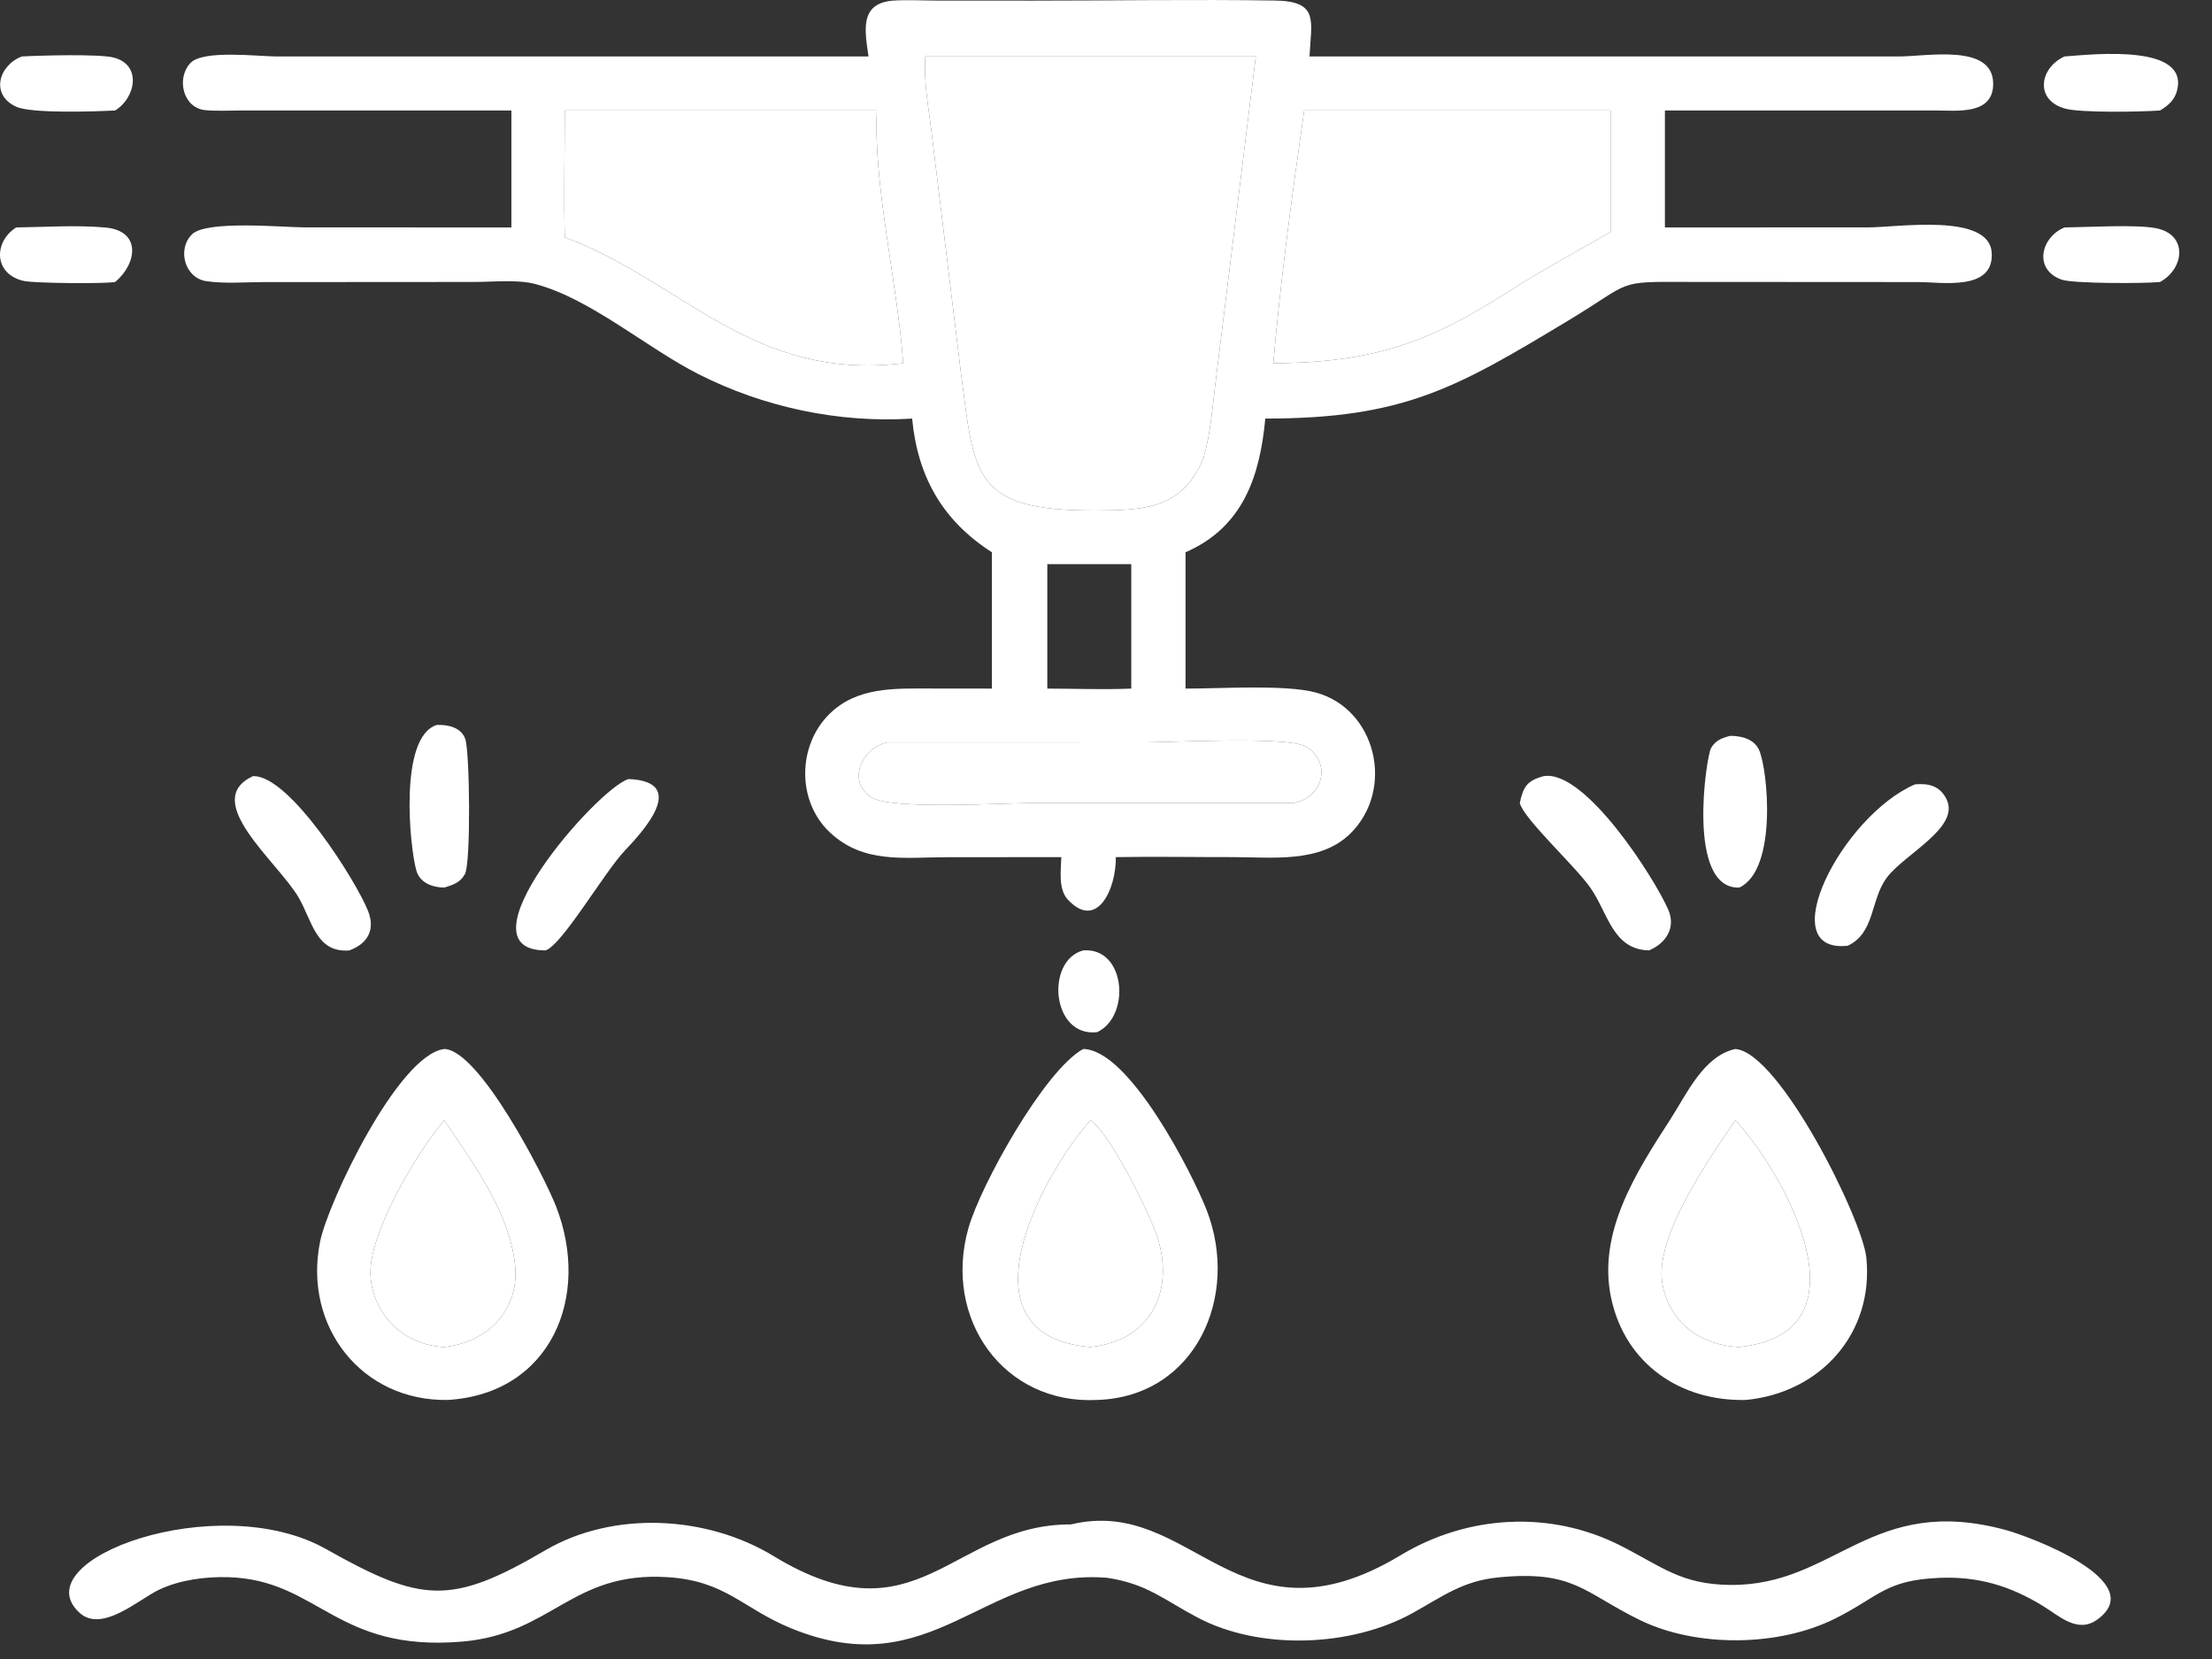 <svg width="64" height="48" viewBox="0 0 64 48" fill="none" xmlns="http://www.w3.org/2000/svg">
<rect x="0" y="0" width="64" height="48" fill="#333333" stroke="none"/>
<path d="M25.129 1.634C25.021 0.885 24.864 0.102 25.829 0.018C26.265 -0.01 26.717 0.017 27.154 0.017L29.884 0.018C32.214 0.018 34.55 -0.02 36.879 0.015C38.162 0.034 37.944 0.581 37.888 1.634L54.933 1.634C55.766 1.633 57.659 1.254 57.669 2.417C57.676 3.331 56.63 3.197 56.022 3.197H48.171V6.581L54.052 6.579C54.899 6.579 57.548 6.154 57.626 7.307C57.702 8.433 56.178 8.161 55.499 8.161L48.832 8.157C46.714 8.148 47.264 8.136 45.373 9.276C42.136 11.226 40.621 12.11 36.609 12.111C36.454 13.766 35.974 15.251 34.301 15.979V19.923C35.298 19.925 37.179 19.801 38.056 20.033C39.819 20.5 40.37 22.838 39.068 24.119C38.193 24.978 36.814 24.8 35.688 24.799C34.554 24.801 33.419 24.779 32.285 24.799C32.294 25.742 31.73 26.929 30.895 26.027C30.613 25.723 30.697 25.183 30.707 24.799L27.393 24.802C26.16 24.803 24.984 24.999 24.009 24.082C23.056 23.186 23.07 21.583 23.989 20.667C24.792 19.866 25.883 19.921 26.933 19.921L28.699 19.923V15.979C27.281 15.07 26.551 13.805 26.391 12.111C24.274 12.245 22.105 11.786 20.213 10.827C18.7 10.06 17.095 8.647 15.494 8.219C14.969 8.079 14.267 8.159 13.722 8.158L7.611 8.162C7.078 8.163 6.489 8.213 5.964 8.134C5.346 8.041 5.116 7.211 5.557 6.778C5.979 6.364 8.21 6.579 8.821 6.579L14.796 6.581V3.197L6.957 3.197C6.623 3.197 6.271 3.218 5.94 3.187C5.294 3.126 5.092 2.267 5.511 1.822C5.875 1.435 7.468 1.632 7.982 1.633L25.129 1.634ZM26.774 1.634C26.72 2.346 26.863 3.088 26.949 3.796L27.812 10.864C28.194 13.759 28.157 14.776 31.659 14.771C33.1 14.768 34.209 14.731 34.82 13.255C35.017 12.578 35.072 11.873 35.156 11.175L36.334 1.634H26.774ZM16.341 3.197C16.34 4.418 16.31 5.645 16.341 6.865C19.766 8.147 21.761 11.034 26.131 10.51C25.98 8.275 25.261 5.325 25.371 3.197H16.341ZM37.734 3.197C37.387 5.614 37.052 8.079 36.841 10.51C39.649 10.49 41.281 9.96 43.628 8.446C44.594 7.833 45.603 7.279 46.599 6.714V3.197H37.734ZM30.302 16.323V19.923C31.107 19.924 31.928 19.957 32.731 19.923V16.323H30.302ZM25.675 21.48C24.939 21.623 24.479 22.623 25.233 23.081C25.809 23.431 29.067 23.234 29.872 23.234L37.431 23.234C38.328 23.059 38.516 22.014 37.772 21.597C37.239 21.298 33.897 21.479 33.131 21.479L25.675 21.48Z" fill="white"/>
<path d="M26.774 1.634C26.72 2.346 26.863 3.088 26.949 3.796L27.812 10.864C28.194 13.759 28.157 14.776 31.659 14.771C33.1 14.768 34.209 14.731 34.82 13.255C35.017 12.578 35.072 11.873 35.156 11.175L36.334 1.634H26.774Z" fill="white"/>
<path d="M37.734 3.197C37.387 5.614 37.052 8.079 36.841 10.51C39.649 10.49 41.281 9.96 43.628 8.446C44.594 7.833 45.603 7.279 46.599 6.714V3.197H37.734Z" fill="white"/>
<path d="M16.341 3.197C16.34 4.418 16.31 5.645 16.341 6.865C19.766 8.147 21.761 11.034 26.131 10.51C25.98 8.275 25.261 5.325 25.371 3.197H16.341Z" fill="white"/>
<path d="M25.675 21.48C24.939 21.623 24.479 22.623 25.233 23.081C25.809 23.431 29.067 23.234 29.872 23.234L37.431 23.234C38.328 23.059 38.516 22.014 37.772 21.597C37.239 21.298 33.897 21.479 33.131 21.479L25.675 21.48Z" fill="white"/>
<path d="M3.33 3.197C2.762 3.226 0.919 3.29 0.474 3.09C-0.294 2.744 -0.033 1.884 0.633 1.634C1.135 1.605 2.847 1.557 3.279 1.663C4.117 1.868 3.925 2.836 3.33 3.197Z" fill="white"/>
<path d="M62.495 3.197C61.953 3.236 60.205 3.27 59.746 3.141C58.858 2.891 59.015 1.961 59.731 1.634C60.66 1.56 63.33 1.284 62.989 2.62C62.92 2.892 62.728 3.061 62.495 3.197Z" fill="white"/>
<path d="M3.331 8.159C3.01 8.214 1 8.197 0.69 8.129C-0.174 7.939 -0.201 7.011 0.467 6.581C1.306 6.569 2.208 6.508 3.042 6.582C4.102 6.674 3.967 7.633 3.331 8.159Z" fill="white"/>
<path d="M62.495 8.159C62.07 8.204 59.973 8.21 59.643 8.089C58.825 7.791 59.052 6.861 59.731 6.581C60.389 6.574 61.807 6.489 62.381 6.603C63.316 6.787 63.199 7.777 62.495 8.159Z" fill="white"/>
<path d="M12.854 25.681C12.519 25.677 12.152 25.548 12.048 25.192C11.855 24.53 11.53 21.32 12.637 20.975C12.953 20.961 13.349 21.044 13.463 21.385C13.593 21.775 13.626 24.96 13.453 25.287C13.321 25.536 13.106 25.602 12.854 25.681Z" fill="white"/>
<path d="M50.323 25.681C48.782 25.73 49.367 21.876 49.508 21.64C49.639 21.419 49.822 21.352 50.06 21.29C50.382 21.291 50.749 21.376 50.896 21.701C51.147 22.257 51.437 25.158 50.323 25.681Z" fill="white"/>
<path d="M43.972 23.234C44.072 22.77 44.177 22.586 44.661 22.457C45.863 22.251 47.874 25.415 48.268 26.32C48.495 26.841 48.203 27.291 47.711 27.498C46.658 27.472 46.53 26.424 46.016 25.687C45.571 25.051 44.092 23.701 43.972 23.234Z" fill="white"/>
<path d="M10.109 27.498C9.149 27.58 9.032 26.644 8.644 25.974C8.04 24.934 5.79 23.171 7.316 22.457C8.375 22.407 10.322 25.522 10.65 26.36C10.866 26.909 10.632 27.304 10.109 27.498Z" fill="white"/>
<path d="M15.783 27.498C13.188 27.5 17.271 22.82 18.184 22.54C19.959 22.613 18.567 24.093 18.073 24.616C17.476 25.249 16.256 27.353 15.783 27.498Z" fill="white"/>
<path d="M53.462 27.363C51.259 27.605 53.283 23.612 55.406 22.694C55.801 22.657 56.133 22.739 56.321 23.128C56.717 23.95 55.097 24.71 54.587 25.398C54.113 26.038 54.254 26.988 53.462 27.363Z" fill="white"/>
<path d="M31.745 29.863C30.425 30.02 30.239 27.795 31.339 27.498C32.571 27.399 32.725 29.402 31.745 29.863Z" fill="white"/>
<path d="M12.954 40.505C10.464 40.547 8.766 38.375 9.261 35.924C9.49 34.791 11.518 30.517 12.854 30.351C13.867 30.374 15.743 34.022 16.087 34.902C17.112 37.527 15.929 40.327 12.954 40.505ZM12.854 32.412C12.07 33.325 10.646 35.717 10.72 36.908C10.792 38.065 11.71 38.924 12.854 38.974C14.129 38.834 15.047 37.881 14.899 36.572C14.726 35.051 13.685 33.651 12.854 32.412Z" fill="white"/>
<path d="M12.854 32.412C12.07 33.325 10.646 35.717 10.72 36.908C10.792 38.065 11.71 38.924 12.854 38.974C14.129 38.834 15.047 37.881 14.899 36.572C14.726 35.051 13.685 33.651 12.854 32.412Z" fill="white"/>
<path d="M50.513 40.505C48.626 40.549 47.03 39.468 46.618 37.569C46.206 35.667 47.339 33.918 48.326 32.39C48.797 31.662 49.287 30.55 50.209 30.351C51.487 30.445 53.89 35.281 54 36.395C54.217 38.583 52.668 40.299 50.513 40.505ZM50.209 32.412C49.459 33.52 47.83 35.816 48.105 37.181C48.332 38.306 49.23 38.929 50.324 38.974C54.182 38.572 51.656 33.975 50.209 32.412Z" fill="white"/>
<path d="M50.209 32.412C49.459 33.52 47.83 35.816 48.105 37.181C48.332 38.306 49.23 38.929 50.324 38.974C54.182 38.572 51.656 33.975 50.209 32.412Z" fill="white"/>
<path d="M31.745 40.505C29.028 40.644 27.276 38.144 28.02 35.532C28.374 34.288 30.214 30.972 31.339 30.351C32.678 30.364 34.508 33.973 34.911 35.009C35.882 37.502 34.593 40.413 31.745 40.505ZM31.55 32.412C30.088 34.061 27.676 38.654 31.55 38.974C33.395 38.784 34.057 37.189 33.396 35.544C33.118 34.851 32.119 32.806 31.55 32.412Z" fill="white"/>
<path d="M31.55 32.412C30.088 34.061 27.676 38.654 31.55 38.974C33.395 38.784 34.057 37.189 33.396 35.544C33.118 34.851 32.119 32.806 31.55 32.412Z" fill="white"/>
<path d="M32.033 45.651C28.449 45.355 26.995 48.792 22.891 47.112C21.48 46.535 20.999 45.736 19.31 45.632C16.539 45.459 15.975 47.274 13.378 47.496C9.713 47.809 9.221 45.708 6.604 45.633C5.943 45.614 5.214 45.709 4.611 45.991C4.024 46.265 2.947 47.264 2.295 46.657C0.646 45.124 6.303 43.054 9.434 44.819C12.203 46.38 13.05 46.452 15.777 44.855C17.753 43.699 20.453 43.847 22.384 45.023C26.569 47.571 27.542 44.091 30.988 44.106C34.511 43.26 35.789 47.85 40.527 44.996C42.463 43.831 44.853 43.687 46.89 44.721C48.086 45.329 48.639 45.843 50.062 45.857C53.111 45.887 54.132 43.197 58.055 44.274C58.724 44.458 62.223 45.752 60.678 46.861C60.105 47.273 59.576 46.749 59.096 46.457C58.151 45.882 57.238 45.607 56.117 45.652C54.552 45.715 54.364 46.194 53.105 46.826C51.472 47.646 49.09 47.678 47.436 46.868C45.82 46.076 45.538 45.426 43.353 45.639C42.317 45.74 41.741 46.19 40.867 46.673C39.102 47.65 36.472 47.758 34.66 46.806C33.671 46.286 33.19 45.824 32.033 45.651Z" fill="white"/>
</svg>
